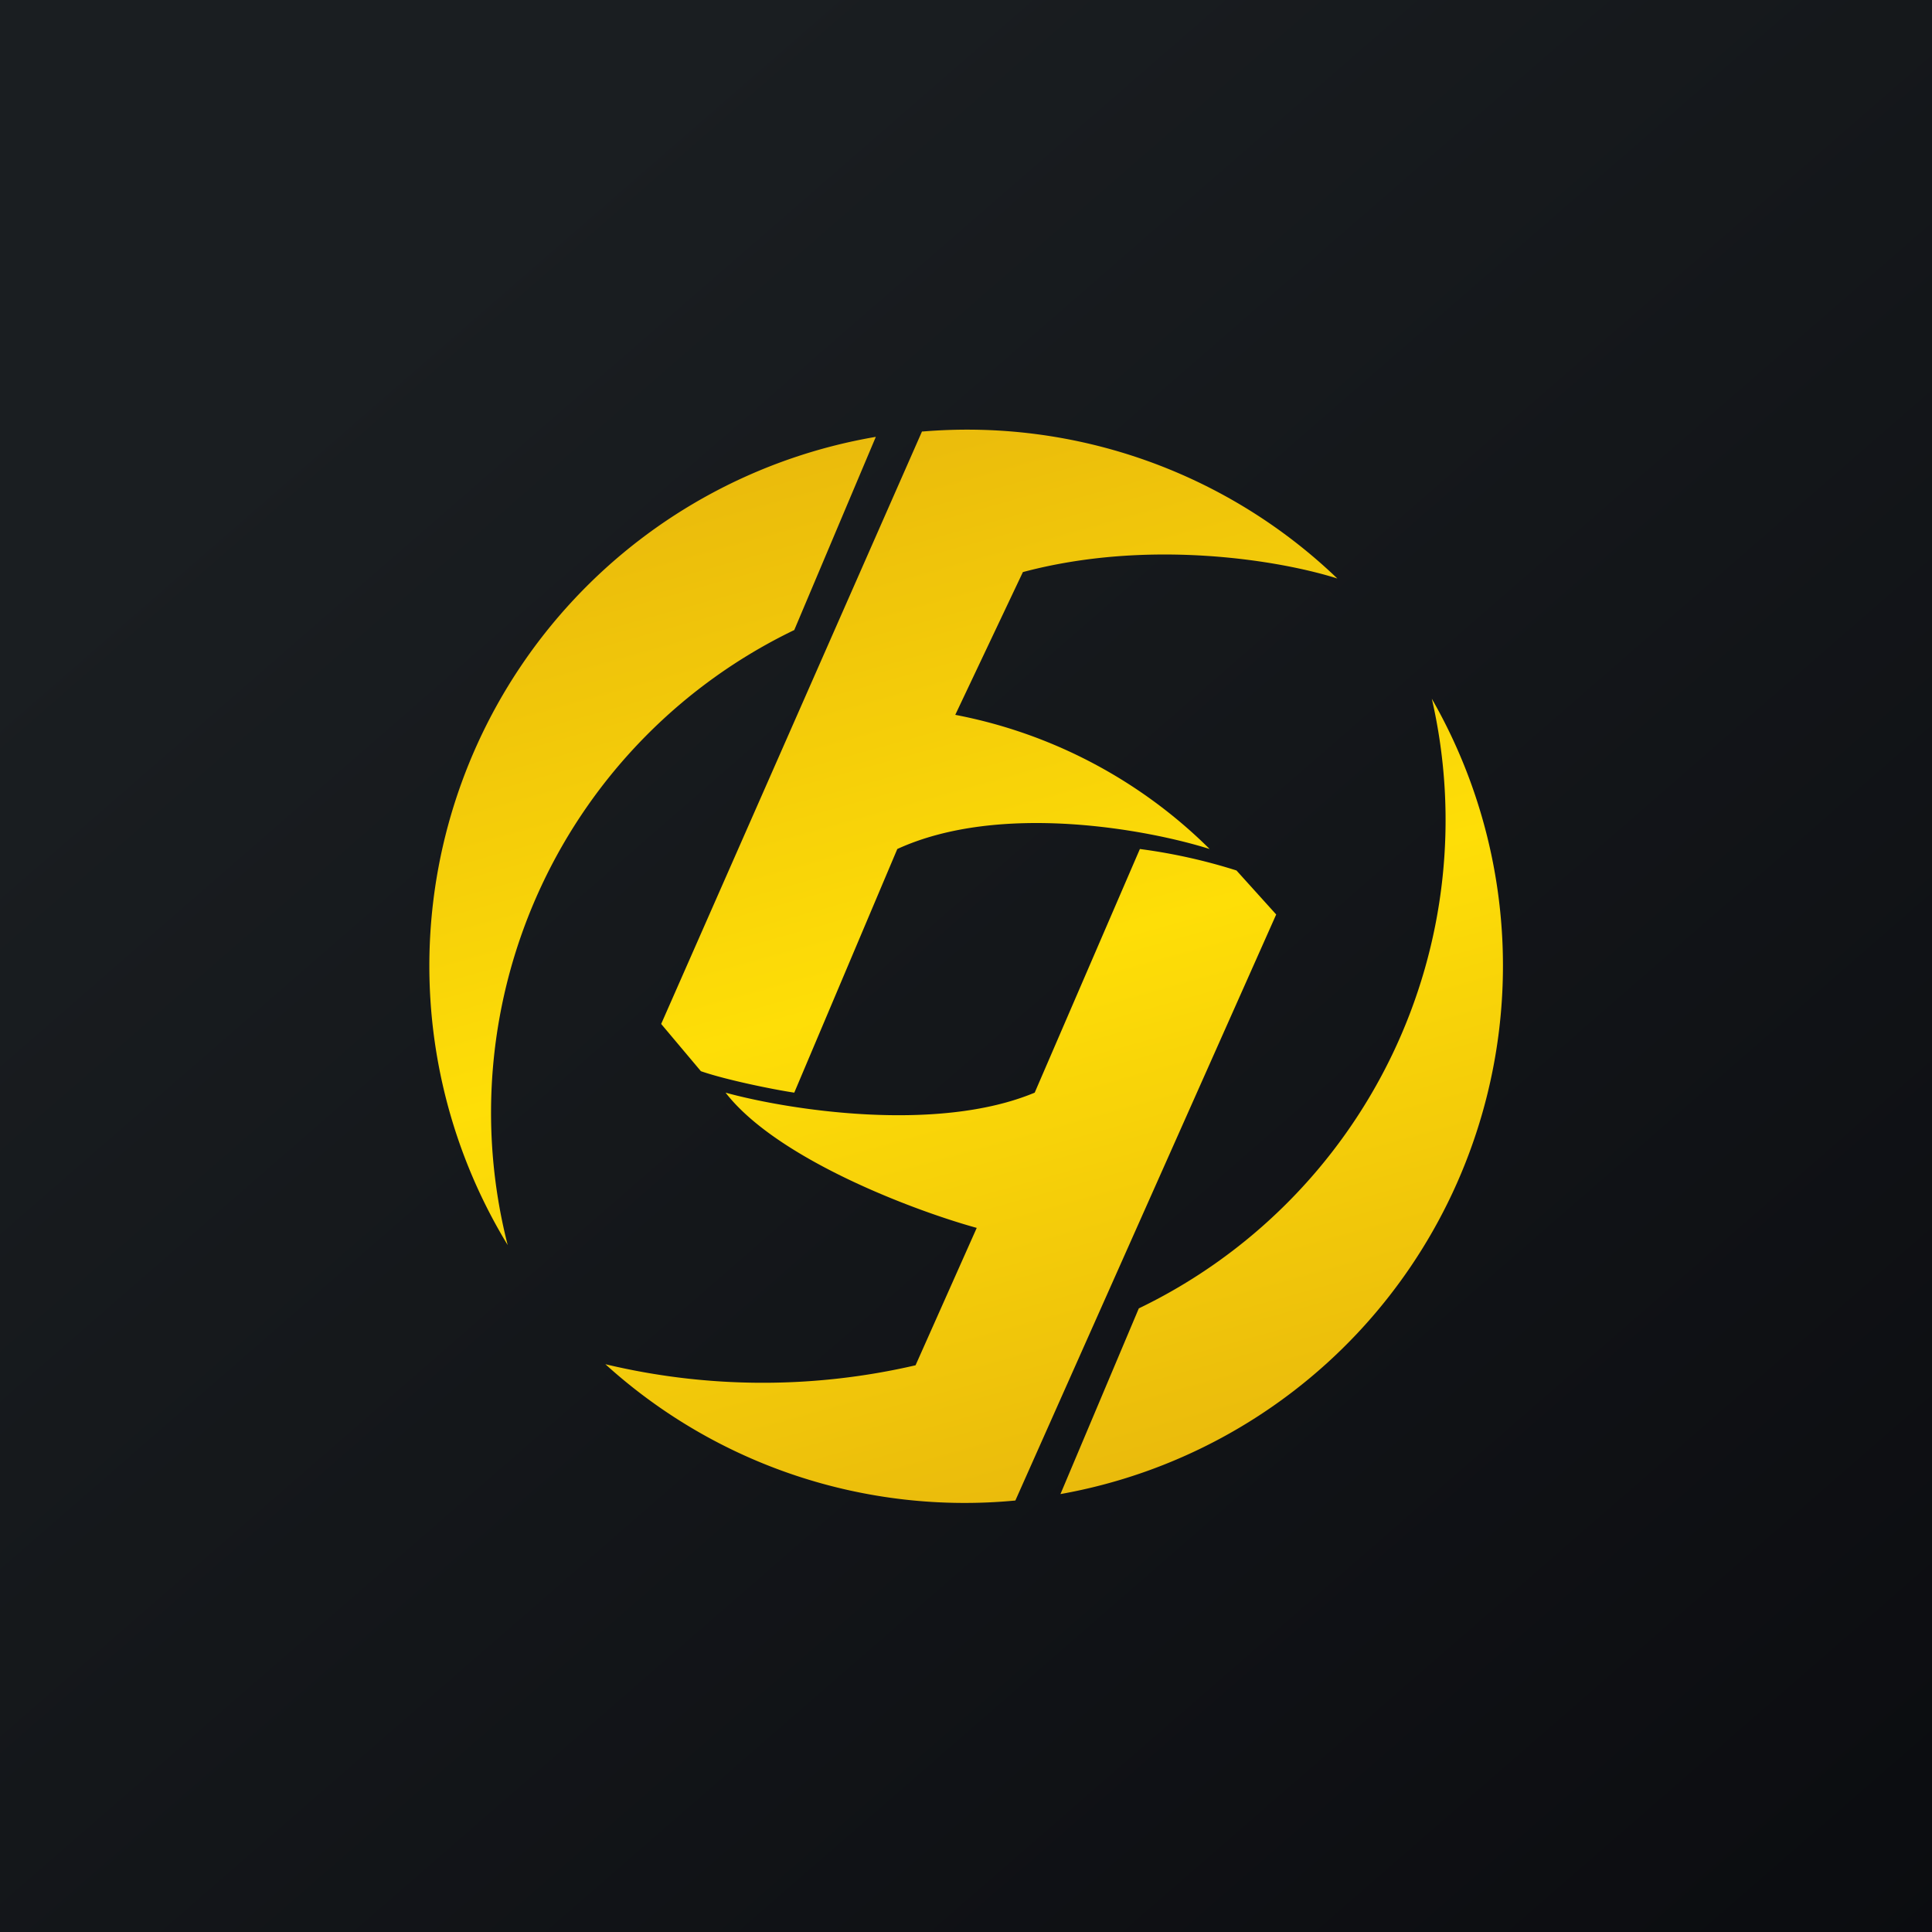 <!-- by TradingView --><svg xmlns="http://www.w3.org/2000/svg" width="18" height="18"><path fill="url(#ai1nedoqa)" d="M0 0h18v18H0z"/><path d="M8.16 4.07l-.76 1.8a4.99 4.99 0 00-2.67 5.73 5 5 0 013.43-7.53zm.43-.05L6.16 9.54l.37.44c.23.08.67.17.87.2l.96-2.27c.96-.44 2.34-.18 2.91 0A4.59 4.59 0 008.9 6.66l.63-1.33c1.2-.32 2.43-.1 2.93.06A4.98 4.98 0 008.6 4.02zm4.75 2.49a5.05 5.05 0 01-2.73 5.68l-.73 1.73a5 5 0 003.46-7.41zm-3.88 7.47l2.43-5.46-.37-.41a5.22 5.22 0 00-.9-.2l-.98 2.27c-.91.38-2.3.16-2.88 0 .48.62 1.76 1.1 2.34 1.26l-.57 1.28a6.3 6.3 0 01-2.89-.01 4.98 4.98 0 003.82 1.27z" fill="url(#bi1nedoqa)"/><defs><linearGradient id="ai1nedoqa" x1="3.35" y1="3.12" x2="21.9" y2="24.43" gradientUnits="userSpaceOnUse"><stop stop-color="#1A1E21"/><stop offset="1" stop-color="#06060A"/></linearGradient><linearGradient id="bi1nedoqa" x1="7.67" y1="4.17" x2="10.35" y2="13.77" gradientUnits="userSpaceOnUse"><stop stop-color="#EABB0C"/><stop offset=".51" stop-color="#FEDE07"/><stop offset="1" stop-color="#EABB0C"/></linearGradient></defs></svg>